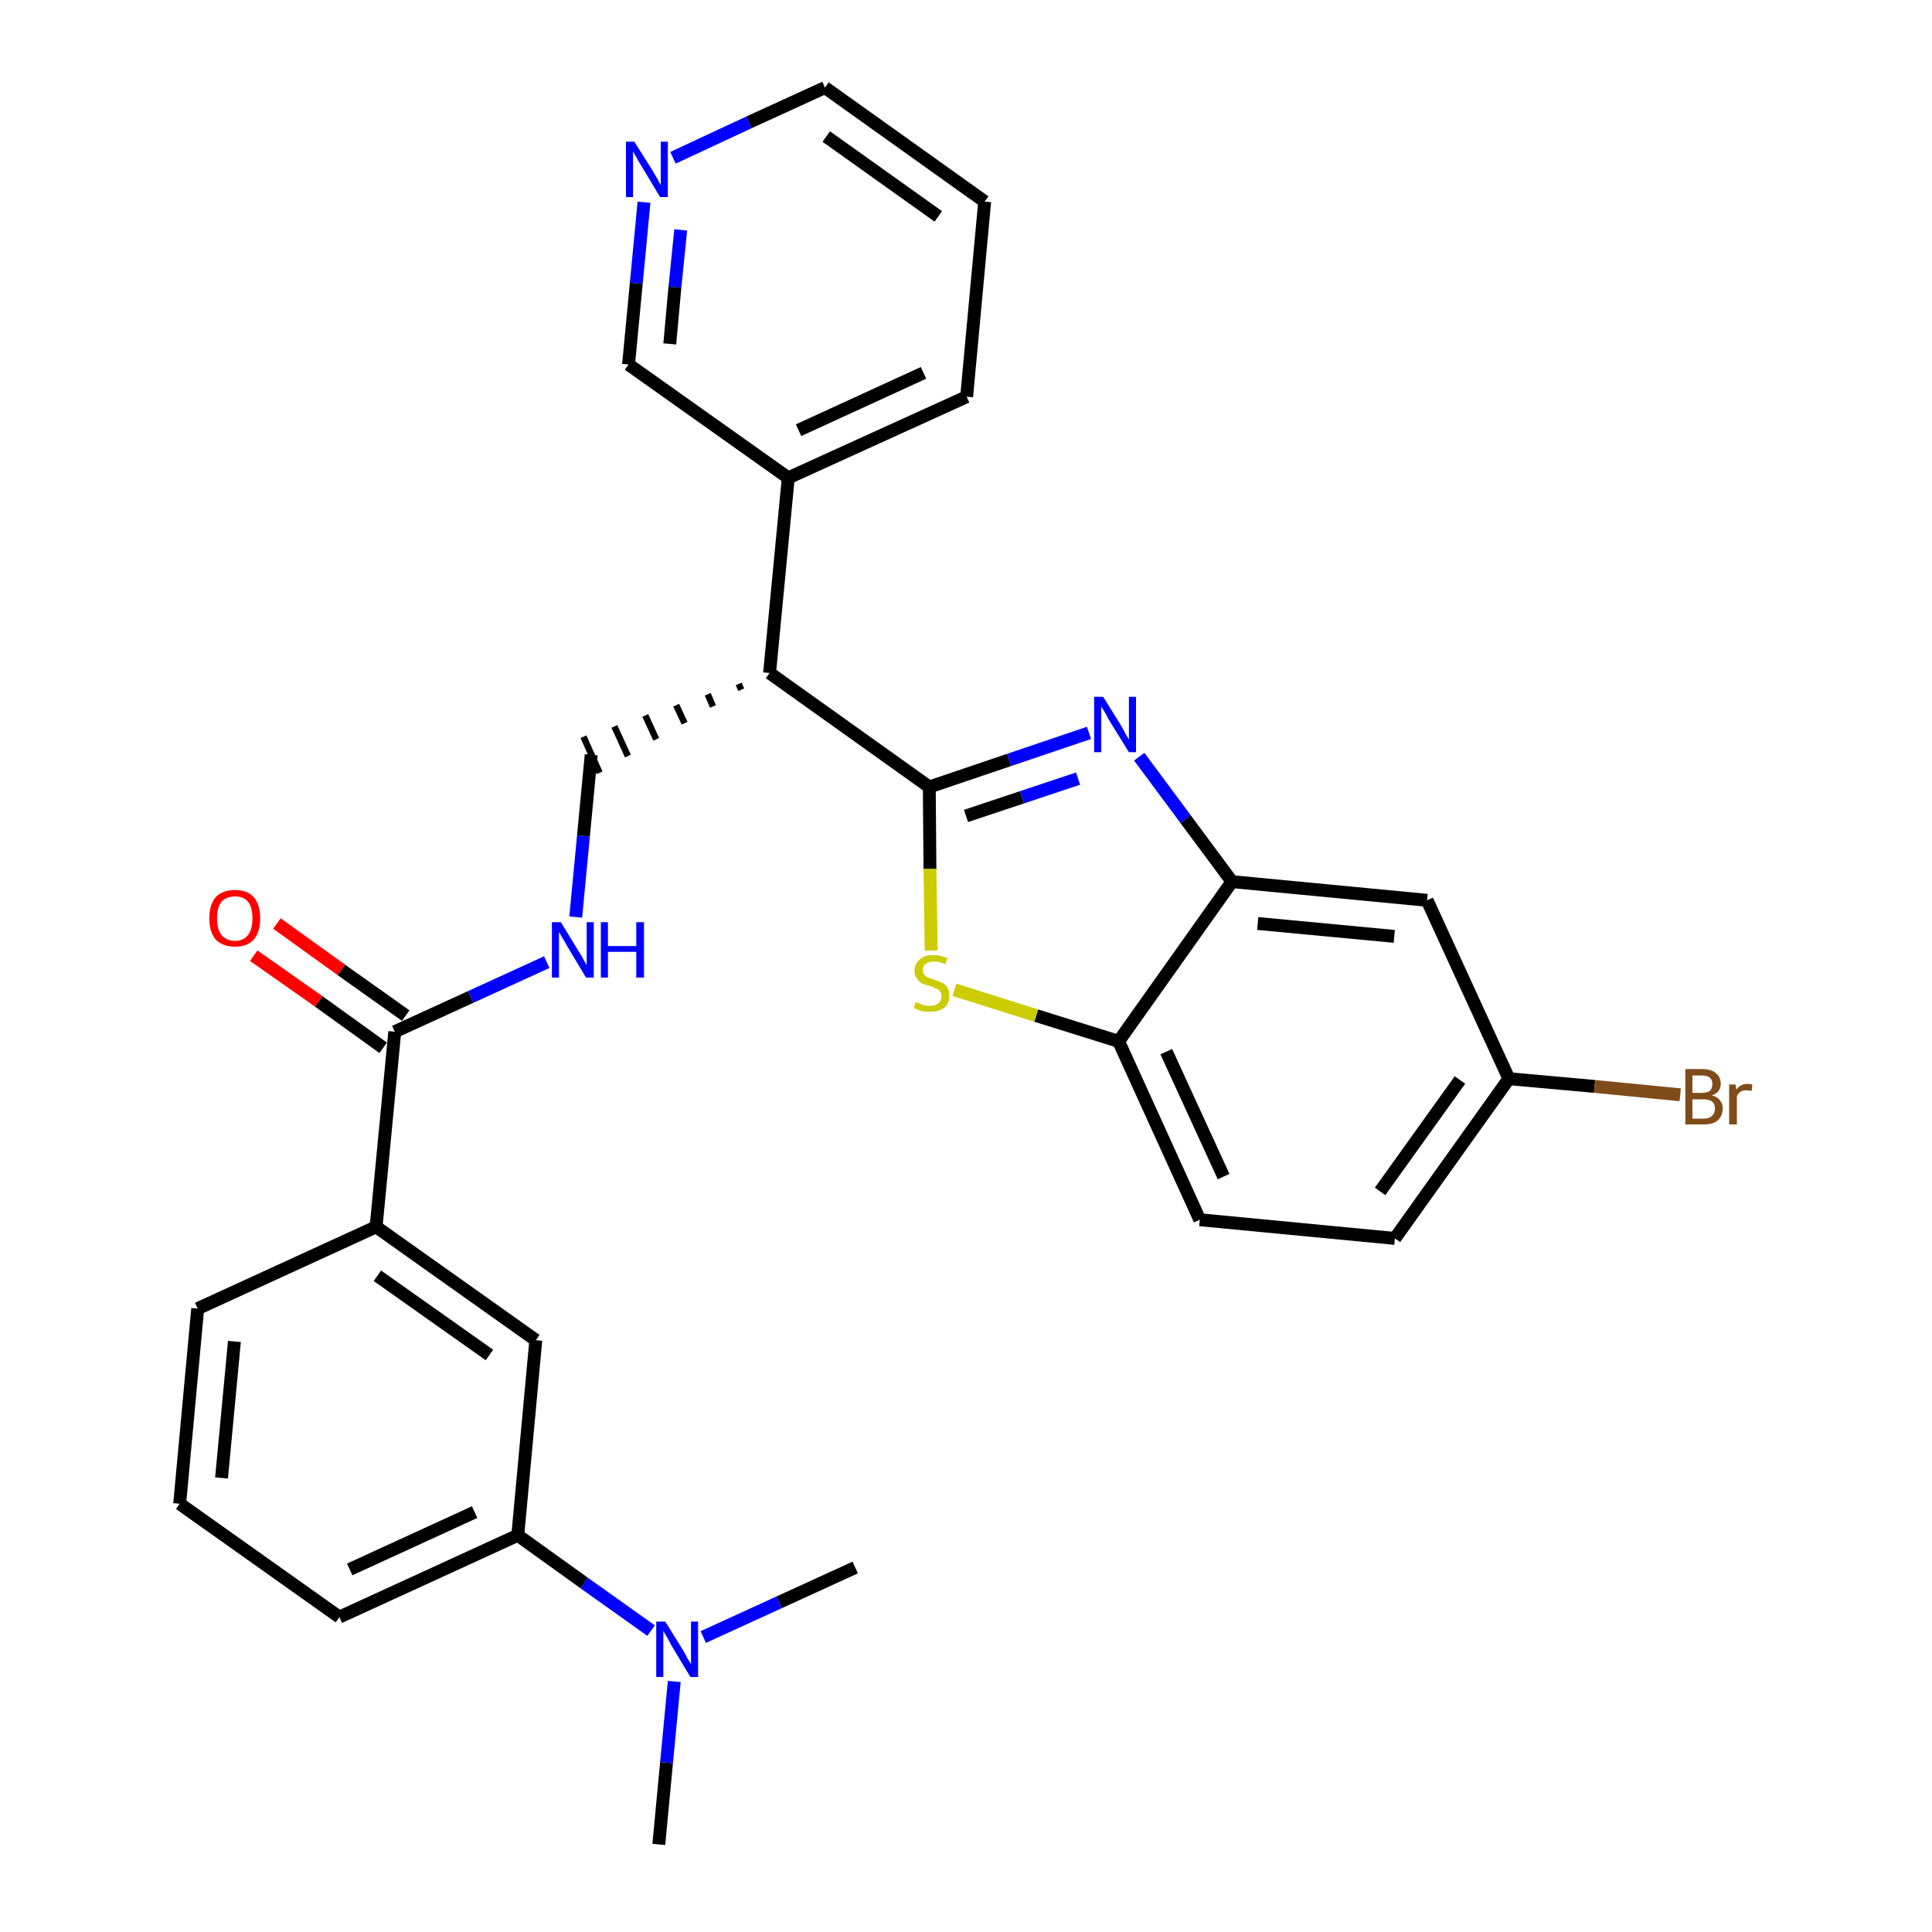 <?xml version='1.0' encoding='iso-8859-1'?>
<svg version='1.1' baseProfile='full'
              xmlns='http://www.w3.org/2000/svg'
                      xmlns:rdkit='http://www.rdkit.org/xml'
                      xmlns:xlink='http://www.w3.org/1999/xlink'
                  xml:space='preserve'
width='300px' height='300px' viewBox='0 0 300 300'>
<!-- END OF HEADER -->
<path class='bond-0 atom-0 atom-1' d='M 102.3,286.4 L 103.5,273.7' style='fill:none;fill-rule:evenodd;stroke:#000000;stroke-width:2.0px;stroke-linecap:butt;stroke-linejoin:miter;stroke-opacity:1' />
<path class='bond-0 atom-0 atom-1' d='M 103.5,273.7 L 104.7,261.1' style='fill:none;fill-rule:evenodd;stroke:#0000FF;stroke-width:2.0px;stroke-linecap:butt;stroke-linejoin:miter;stroke-opacity:1' />
<path class='bond-1 atom-1 atom-2' d='M 109.2,254.2 L 121.0,248.8' style='fill:none;fill-rule:evenodd;stroke:#0000FF;stroke-width:2.0px;stroke-linecap:butt;stroke-linejoin:miter;stroke-opacity:1' />
<path class='bond-1 atom-1 atom-2' d='M 121.0,248.8 L 132.8,243.4' style='fill:none;fill-rule:evenodd;stroke:#000000;stroke-width:2.0px;stroke-linecap:butt;stroke-linejoin:miter;stroke-opacity:1' />
<path class='bond-2 atom-1 atom-3' d='M 101.1,253.2 L 90.7,245.8' style='fill:none;fill-rule:evenodd;stroke:#0000FF;stroke-width:2.0px;stroke-linecap:butt;stroke-linejoin:miter;stroke-opacity:1' />
<path class='bond-2 atom-1 atom-3' d='M 90.7,245.8 L 80.4,238.4' style='fill:none;fill-rule:evenodd;stroke:#000000;stroke-width:2.0px;stroke-linecap:butt;stroke-linejoin:miter;stroke-opacity:1' />
<path class='bond-3 atom-3 atom-4' d='M 80.4,238.4 L 52.7,251.1' style='fill:none;fill-rule:evenodd;stroke:#000000;stroke-width:2.0px;stroke-linecap:butt;stroke-linejoin:miter;stroke-opacity:1' />
<path class='bond-3 atom-3 atom-4' d='M 73.7,234.8 L 54.3,243.7' style='fill:none;fill-rule:evenodd;stroke:#000000;stroke-width:2.0px;stroke-linecap:butt;stroke-linejoin:miter;stroke-opacity:1' />
<path class='bond-29 atom-29 atom-3' d='M 83.2,208.1 L 80.4,238.4' style='fill:none;fill-rule:evenodd;stroke:#000000;stroke-width:2.0px;stroke-linecap:butt;stroke-linejoin:miter;stroke-opacity:1' />
<path class='bond-4 atom-4 atom-5' d='M 52.7,251.1 L 27.9,233.5' style='fill:none;fill-rule:evenodd;stroke:#000000;stroke-width:2.0px;stroke-linecap:butt;stroke-linejoin:miter;stroke-opacity:1' />
<path class='bond-5 atom-5 atom-6' d='M 27.9,233.5 L 30.7,203.2' style='fill:none;fill-rule:evenodd;stroke:#000000;stroke-width:2.0px;stroke-linecap:butt;stroke-linejoin:miter;stroke-opacity:1' />
<path class='bond-5 atom-5 atom-6' d='M 34.4,229.5 L 36.4,208.3' style='fill:none;fill-rule:evenodd;stroke:#000000;stroke-width:2.0px;stroke-linecap:butt;stroke-linejoin:miter;stroke-opacity:1' />
<path class='bond-6 atom-6 atom-7' d='M 30.7,203.2 L 58.4,190.5' style='fill:none;fill-rule:evenodd;stroke:#000000;stroke-width:2.0px;stroke-linecap:butt;stroke-linejoin:miter;stroke-opacity:1' />
<path class='bond-7 atom-7 atom-8' d='M 58.4,190.5 L 61.3,160.2' style='fill:none;fill-rule:evenodd;stroke:#000000;stroke-width:2.0px;stroke-linecap:butt;stroke-linejoin:miter;stroke-opacity:1' />
<path class='bond-28 atom-7 atom-29' d='M 58.4,190.5 L 83.2,208.1' style='fill:none;fill-rule:evenodd;stroke:#000000;stroke-width:2.0px;stroke-linecap:butt;stroke-linejoin:miter;stroke-opacity:1' />
<path class='bond-28 atom-7 atom-29' d='M 58.6,198.1 L 76.0,210.4' style='fill:none;fill-rule:evenodd;stroke:#000000;stroke-width:2.0px;stroke-linecap:butt;stroke-linejoin:miter;stroke-opacity:1' />
<path class='bond-8 atom-8 atom-9' d='M 63.0,157.7 L 53.0,150.6' style='fill:none;fill-rule:evenodd;stroke:#000000;stroke-width:2.0px;stroke-linecap:butt;stroke-linejoin:miter;stroke-opacity:1' />
<path class='bond-8 atom-8 atom-9' d='M 53.0,150.6 L 43.0,143.4' style='fill:none;fill-rule:evenodd;stroke:#FF0000;stroke-width:2.0px;stroke-linecap:butt;stroke-linejoin:miter;stroke-opacity:1' />
<path class='bond-8 atom-8 atom-9' d='M 59.5,162.7 L 49.5,155.5' style='fill:none;fill-rule:evenodd;stroke:#000000;stroke-width:2.0px;stroke-linecap:butt;stroke-linejoin:miter;stroke-opacity:1' />
<path class='bond-8 atom-8 atom-9' d='M 49.5,155.5 L 39.4,148.4' style='fill:none;fill-rule:evenodd;stroke:#FF0000;stroke-width:2.0px;stroke-linecap:butt;stroke-linejoin:miter;stroke-opacity:1' />
<path class='bond-9 atom-8 atom-10' d='M 61.3,160.2 L 73.1,154.8' style='fill:none;fill-rule:evenodd;stroke:#000000;stroke-width:2.0px;stroke-linecap:butt;stroke-linejoin:miter;stroke-opacity:1' />
<path class='bond-9 atom-8 atom-10' d='M 73.1,154.8 L 84.9,149.4' style='fill:none;fill-rule:evenodd;stroke:#0000FF;stroke-width:2.0px;stroke-linecap:butt;stroke-linejoin:miter;stroke-opacity:1' />
<path class='bond-10 atom-10 atom-11' d='M 89.4,142.4 L 90.6,129.8' style='fill:none;fill-rule:evenodd;stroke:#0000FF;stroke-width:2.0px;stroke-linecap:butt;stroke-linejoin:miter;stroke-opacity:1' />
<path class='bond-10 atom-10 atom-11' d='M 90.6,129.8 L 91.8,117.2' style='fill:none;fill-rule:evenodd;stroke:#000000;stroke-width:2.0px;stroke-linecap:butt;stroke-linejoin:miter;stroke-opacity:1' />
<path class='bond-11 atom-12 atom-11' d='M 114.7,106.2 L 115.1,107.1' style='fill:none;fill-rule:evenodd;stroke:#000000;stroke-width:1.0px;stroke-linecap:butt;stroke-linejoin:miter;stroke-opacity:1' />
<path class='bond-11 atom-12 atom-11' d='M 109.9,107.8 L 110.7,109.7' style='fill:none;fill-rule:evenodd;stroke:#000000;stroke-width:1.0px;stroke-linecap:butt;stroke-linejoin:miter;stroke-opacity:1' />
<path class='bond-11 atom-12 atom-11' d='M 105.0,109.5 L 106.3,112.3' style='fill:none;fill-rule:evenodd;stroke:#000000;stroke-width:1.0px;stroke-linecap:butt;stroke-linejoin:miter;stroke-opacity:1' />
<path class='bond-11 atom-12 atom-11' d='M 100.2,111.1 L 101.9,114.8' style='fill:none;fill-rule:evenodd;stroke:#000000;stroke-width:1.0px;stroke-linecap:butt;stroke-linejoin:miter;stroke-opacity:1' />
<path class='bond-11 atom-12 atom-11' d='M 95.4,112.8 L 97.5,117.4' style='fill:none;fill-rule:evenodd;stroke:#000000;stroke-width:1.0px;stroke-linecap:butt;stroke-linejoin:miter;stroke-opacity:1' />
<path class='bond-11 atom-12 atom-11' d='M 90.6,114.4 L 93.1,120.0' style='fill:none;fill-rule:evenodd;stroke:#000000;stroke-width:1.0px;stroke-linecap:butt;stroke-linejoin:miter;stroke-opacity:1' />
<path class='bond-12 atom-12 atom-13' d='M 119.5,104.5 L 122.4,74.2' style='fill:none;fill-rule:evenodd;stroke:#000000;stroke-width:2.0px;stroke-linecap:butt;stroke-linejoin:miter;stroke-opacity:1' />
<path class='bond-18 atom-12 atom-19' d='M 119.5,104.5 L 144.3,122.2' style='fill:none;fill-rule:evenodd;stroke:#000000;stroke-width:2.0px;stroke-linecap:butt;stroke-linejoin:miter;stroke-opacity:1' />
<path class='bond-13 atom-13 atom-14' d='M 122.4,74.2 L 150.1,61.6' style='fill:none;fill-rule:evenodd;stroke:#000000;stroke-width:2.0px;stroke-linecap:butt;stroke-linejoin:miter;stroke-opacity:1' />
<path class='bond-13 atom-13 atom-14' d='M 124.0,66.8 L 143.4,57.9' style='fill:none;fill-rule:evenodd;stroke:#000000;stroke-width:2.0px;stroke-linecap:butt;stroke-linejoin:miter;stroke-opacity:1' />
<path class='bond-30 atom-18 atom-13' d='M 97.6,56.6 L 122.4,74.2' style='fill:none;fill-rule:evenodd;stroke:#000000;stroke-width:2.0px;stroke-linecap:butt;stroke-linejoin:miter;stroke-opacity:1' />
<path class='bond-14 atom-14 atom-15' d='M 150.1,61.6 L 152.9,31.3' style='fill:none;fill-rule:evenodd;stroke:#000000;stroke-width:2.0px;stroke-linecap:butt;stroke-linejoin:miter;stroke-opacity:1' />
<path class='bond-15 atom-15 atom-16' d='M 152.9,31.3 L 128.1,13.6' style='fill:none;fill-rule:evenodd;stroke:#000000;stroke-width:2.0px;stroke-linecap:butt;stroke-linejoin:miter;stroke-opacity:1' />
<path class='bond-15 atom-15 atom-16' d='M 145.7,33.6 L 128.3,21.2' style='fill:none;fill-rule:evenodd;stroke:#000000;stroke-width:2.0px;stroke-linecap:butt;stroke-linejoin:miter;stroke-opacity:1' />
<path class='bond-16 atom-16 atom-17' d='M 128.1,13.6 L 116.3,19.0' style='fill:none;fill-rule:evenodd;stroke:#000000;stroke-width:2.0px;stroke-linecap:butt;stroke-linejoin:miter;stroke-opacity:1' />
<path class='bond-16 atom-16 atom-17' d='M 116.3,19.0 L 104.5,24.5' style='fill:none;fill-rule:evenodd;stroke:#0000FF;stroke-width:2.0px;stroke-linecap:butt;stroke-linejoin:miter;stroke-opacity:1' />
<path class='bond-17 atom-17 atom-18' d='M 100.0,31.4 L 98.8,44.0' style='fill:none;fill-rule:evenodd;stroke:#0000FF;stroke-width:2.0px;stroke-linecap:butt;stroke-linejoin:miter;stroke-opacity:1' />
<path class='bond-17 atom-17 atom-18' d='M 98.8,44.0 L 97.6,56.6' style='fill:none;fill-rule:evenodd;stroke:#000000;stroke-width:2.0px;stroke-linecap:butt;stroke-linejoin:miter;stroke-opacity:1' />
<path class='bond-17 atom-17 atom-18' d='M 105.7,35.7 L 104.8,44.6' style='fill:none;fill-rule:evenodd;stroke:#0000FF;stroke-width:2.0px;stroke-linecap:butt;stroke-linejoin:miter;stroke-opacity:1' />
<path class='bond-17 atom-17 atom-18' d='M 104.8,44.6 L 104.0,53.4' style='fill:none;fill-rule:evenodd;stroke:#000000;stroke-width:2.0px;stroke-linecap:butt;stroke-linejoin:miter;stroke-opacity:1' />
<path class='bond-19 atom-19 atom-20' d='M 144.3,122.2 L 156.7,118.0' style='fill:none;fill-rule:evenodd;stroke:#000000;stroke-width:2.0px;stroke-linecap:butt;stroke-linejoin:miter;stroke-opacity:1' />
<path class='bond-19 atom-19 atom-20' d='M 156.7,118.0 L 169.1,113.8' style='fill:none;fill-rule:evenodd;stroke:#0000FF;stroke-width:2.0px;stroke-linecap:butt;stroke-linejoin:miter;stroke-opacity:1' />
<path class='bond-19 atom-19 atom-20' d='M 150.0,126.7 L 158.7,123.8' style='fill:none;fill-rule:evenodd;stroke:#000000;stroke-width:2.0px;stroke-linecap:butt;stroke-linejoin:miter;stroke-opacity:1' />
<path class='bond-19 atom-19 atom-20' d='M 158.7,123.8 L 167.4,120.9' style='fill:none;fill-rule:evenodd;stroke:#0000FF;stroke-width:2.0px;stroke-linecap:butt;stroke-linejoin:miter;stroke-opacity:1' />
<path class='bond-31 atom-28 atom-19' d='M 144.6,147.6 L 144.4,134.9' style='fill:none;fill-rule:evenodd;stroke:#CCCC00;stroke-width:2.0px;stroke-linecap:butt;stroke-linejoin:miter;stroke-opacity:1' />
<path class='bond-31 atom-28 atom-19' d='M 144.4,134.9 L 144.3,122.2' style='fill:none;fill-rule:evenodd;stroke:#000000;stroke-width:2.0px;stroke-linecap:butt;stroke-linejoin:miter;stroke-opacity:1' />
<path class='bond-20 atom-20 atom-21' d='M 176.9,117.5 L 184.1,127.2' style='fill:none;fill-rule:evenodd;stroke:#0000FF;stroke-width:2.0px;stroke-linecap:butt;stroke-linejoin:miter;stroke-opacity:1' />
<path class='bond-20 atom-20 atom-21' d='M 184.1,127.2 L 191.3,136.9' style='fill:none;fill-rule:evenodd;stroke:#000000;stroke-width:2.0px;stroke-linecap:butt;stroke-linejoin:miter;stroke-opacity:1' />
<path class='bond-21 atom-21 atom-22' d='M 191.3,136.9 L 221.6,139.8' style='fill:none;fill-rule:evenodd;stroke:#000000;stroke-width:2.0px;stroke-linecap:butt;stroke-linejoin:miter;stroke-opacity:1' />
<path class='bond-21 atom-21 atom-22' d='M 195.3,143.4 L 216.5,145.4' style='fill:none;fill-rule:evenodd;stroke:#000000;stroke-width:2.0px;stroke-linecap:butt;stroke-linejoin:miter;stroke-opacity:1' />
<path class='bond-32 atom-27 atom-21' d='M 173.7,161.7 L 191.3,136.9' style='fill:none;fill-rule:evenodd;stroke:#000000;stroke-width:2.0px;stroke-linecap:butt;stroke-linejoin:miter;stroke-opacity:1' />
<path class='bond-22 atom-22 atom-23' d='M 221.6,139.8 L 234.3,167.5' style='fill:none;fill-rule:evenodd;stroke:#000000;stroke-width:2.0px;stroke-linecap:butt;stroke-linejoin:miter;stroke-opacity:1' />
<path class='bond-23 atom-23 atom-24' d='M 234.3,167.5 L 247.6,168.7' style='fill:none;fill-rule:evenodd;stroke:#000000;stroke-width:2.0px;stroke-linecap:butt;stroke-linejoin:miter;stroke-opacity:1' />
<path class='bond-23 atom-23 atom-24' d='M 247.6,168.7 L 260.9,170.0' style='fill:none;fill-rule:evenodd;stroke:#7F4C19;stroke-width:2.0px;stroke-linecap:butt;stroke-linejoin:miter;stroke-opacity:1' />
<path class='bond-24 atom-23 atom-25' d='M 234.3,167.5 L 216.6,192.3' style='fill:none;fill-rule:evenodd;stroke:#000000;stroke-width:2.0px;stroke-linecap:butt;stroke-linejoin:miter;stroke-opacity:1' />
<path class='bond-24 atom-23 atom-25' d='M 226.7,167.7 L 214.3,185.0' style='fill:none;fill-rule:evenodd;stroke:#000000;stroke-width:2.0px;stroke-linecap:butt;stroke-linejoin:miter;stroke-opacity:1' />
<path class='bond-25 atom-25 atom-26' d='M 216.6,192.3 L 186.3,189.4' style='fill:none;fill-rule:evenodd;stroke:#000000;stroke-width:2.0px;stroke-linecap:butt;stroke-linejoin:miter;stroke-opacity:1' />
<path class='bond-26 atom-26 atom-27' d='M 186.3,189.4 L 173.7,161.7' style='fill:none;fill-rule:evenodd;stroke:#000000;stroke-width:2.0px;stroke-linecap:butt;stroke-linejoin:miter;stroke-opacity:1' />
<path class='bond-26 atom-26 atom-27' d='M 190.0,182.7 L 181.1,163.3' style='fill:none;fill-rule:evenodd;stroke:#000000;stroke-width:2.0px;stroke-linecap:butt;stroke-linejoin:miter;stroke-opacity:1' />
<path class='bond-27 atom-27 atom-28' d='M 173.7,161.7 L 160.9,157.7' style='fill:none;fill-rule:evenodd;stroke:#000000;stroke-width:2.0px;stroke-linecap:butt;stroke-linejoin:miter;stroke-opacity:1' />
<path class='bond-27 atom-27 atom-28' d='M 160.9,157.7 L 148.2,153.7' style='fill:none;fill-rule:evenodd;stroke:#CCCC00;stroke-width:2.0px;stroke-linecap:butt;stroke-linejoin:miter;stroke-opacity:1' />
<path  class='atom-1' d='M 103.3 251.8
L 106.1 256.3
Q 106.4 256.8, 106.8 257.6
Q 107.3 258.4, 107.3 258.4
L 107.3 251.8
L 108.4 251.8
L 108.4 260.4
L 107.2 260.4
L 104.2 255.4
Q 103.9 254.8, 103.5 254.1
Q 103.1 253.5, 103.0 253.2
L 103.0 260.4
L 101.9 260.4
L 101.9 251.8
L 103.3 251.8
' fill='#0000FF'/>
<path  class='atom-9' d='M 32.5 142.6
Q 32.5 140.5, 33.5 139.3
Q 34.6 138.2, 36.5 138.2
Q 38.4 138.2, 39.4 139.3
Q 40.4 140.5, 40.4 142.6
Q 40.4 144.7, 39.4 145.9
Q 38.4 147.0, 36.5 147.0
Q 34.6 147.0, 33.5 145.9
Q 32.5 144.7, 32.5 142.6
M 36.5 146.1
Q 37.8 146.1, 38.5 145.2
Q 39.2 144.3, 39.2 142.6
Q 39.2 140.9, 38.5 140.0
Q 37.8 139.2, 36.5 139.2
Q 35.2 139.2, 34.4 140.0
Q 33.7 140.9, 33.7 142.6
Q 33.7 144.3, 34.4 145.2
Q 35.2 146.1, 36.5 146.1
' fill='#FF0000'/>
<path  class='atom-10' d='M 87.1 143.2
L 89.9 147.8
Q 90.2 148.2, 90.6 149.0
Q 91.1 149.9, 91.1 149.9
L 91.1 143.2
L 92.2 143.2
L 92.2 151.8
L 91.0 151.8
L 88.0 146.8
Q 87.7 146.2, 87.3 145.6
Q 86.9 144.9, 86.8 144.7
L 86.8 151.8
L 85.7 151.8
L 85.7 143.2
L 87.1 143.2
' fill='#0000FF'/>
<path  class='atom-10' d='M 93.3 143.2
L 94.4 143.2
L 94.4 146.9
L 98.8 146.9
L 98.8 143.2
L 100.0 143.2
L 100.0 151.8
L 98.8 151.8
L 98.8 147.8
L 94.4 147.8
L 94.4 151.8
L 93.3 151.8
L 93.3 143.2
' fill='#0000FF'/>
<path  class='atom-17' d='M 98.5 22.0
L 101.4 26.6
Q 101.6 27.0, 102.1 27.8
Q 102.5 28.6, 102.6 28.7
L 102.6 22.0
L 103.7 22.0
L 103.7 30.6
L 102.5 30.6
L 99.5 25.6
Q 99.1 25.0, 98.8 24.4
Q 98.4 23.7, 98.3 23.5
L 98.3 30.6
L 97.2 30.6
L 97.2 22.0
L 98.5 22.0
' fill='#0000FF'/>
<path  class='atom-20' d='M 171.3 108.2
L 174.1 112.7
Q 174.4 113.2, 174.8 114.0
Q 175.3 114.8, 175.3 114.9
L 175.3 108.2
L 176.4 108.2
L 176.4 116.8
L 175.3 116.8
L 172.2 111.8
Q 171.9 111.2, 171.5 110.5
Q 171.1 109.9, 171.0 109.7
L 171.0 116.8
L 169.9 116.8
L 169.9 108.2
L 171.3 108.2
' fill='#0000FF'/>
<path  class='atom-24' d='M 265.8 170.1
Q 266.7 170.3, 267.1 170.9
Q 267.5 171.4, 267.5 172.1
Q 267.5 173.3, 266.7 174.0
Q 266.0 174.6, 264.6 174.6
L 261.7 174.6
L 261.7 166.0
L 264.2 166.0
Q 265.7 166.0, 266.4 166.6
Q 267.2 167.2, 267.2 168.3
Q 267.2 169.6, 265.8 170.1
M 262.8 167.0
L 262.8 169.7
L 264.2 169.7
Q 265.0 169.7, 265.5 169.4
Q 265.9 169.0, 265.9 168.3
Q 265.9 167.0, 264.2 167.0
L 262.8 167.0
M 264.6 173.7
Q 265.4 173.7, 265.8 173.3
Q 266.3 172.9, 266.3 172.1
Q 266.3 171.4, 265.8 171.0
Q 265.3 170.7, 264.4 170.7
L 262.8 170.7
L 262.8 173.7
L 264.6 173.7
' fill='#7F4C19'/>
<path  class='atom-24' d='M 269.5 168.4
L 269.6 169.2
Q 270.3 168.3, 271.3 168.3
Q 271.7 168.3, 272.1 168.4
L 272.0 169.4
Q 271.4 169.3, 271.1 169.3
Q 270.6 169.3, 270.3 169.5
Q 270.0 169.7, 269.7 170.2
L 269.7 174.6
L 268.5 174.6
L 268.5 168.4
L 269.5 168.4
' fill='#7F4C19'/>
<path  class='atom-28' d='M 142.2 155.6
Q 142.3 155.6, 142.7 155.8
Q 143.1 156.0, 143.5 156.1
Q 144.0 156.2, 144.4 156.2
Q 145.2 156.2, 145.7 155.8
Q 146.2 155.4, 146.2 154.7
Q 146.2 154.2, 145.9 153.9
Q 145.7 153.6, 145.3 153.5
Q 145.0 153.3, 144.4 153.1
Q 143.6 152.9, 143.1 152.7
Q 142.7 152.4, 142.4 152.0
Q 142.0 151.5, 142.0 150.7
Q 142.0 149.7, 142.8 149.0
Q 143.5 148.3, 145.0 148.3
Q 146.0 148.3, 147.1 148.8
L 146.8 149.7
Q 145.8 149.3, 145.0 149.3
Q 144.2 149.3, 143.7 149.7
Q 143.3 150.0, 143.3 150.6
Q 143.3 151.1, 143.5 151.3
Q 143.7 151.6, 144.1 151.8
Q 144.4 151.9, 145.0 152.1
Q 145.8 152.4, 146.3 152.6
Q 146.7 152.8, 147.1 153.3
Q 147.4 153.8, 147.4 154.7
Q 147.4 155.9, 146.6 156.5
Q 145.8 157.1, 144.5 157.1
Q 143.7 157.1, 143.1 157.0
Q 142.5 156.8, 141.9 156.5
L 142.2 155.6
' fill='#CCCC00'/>
</svg>
